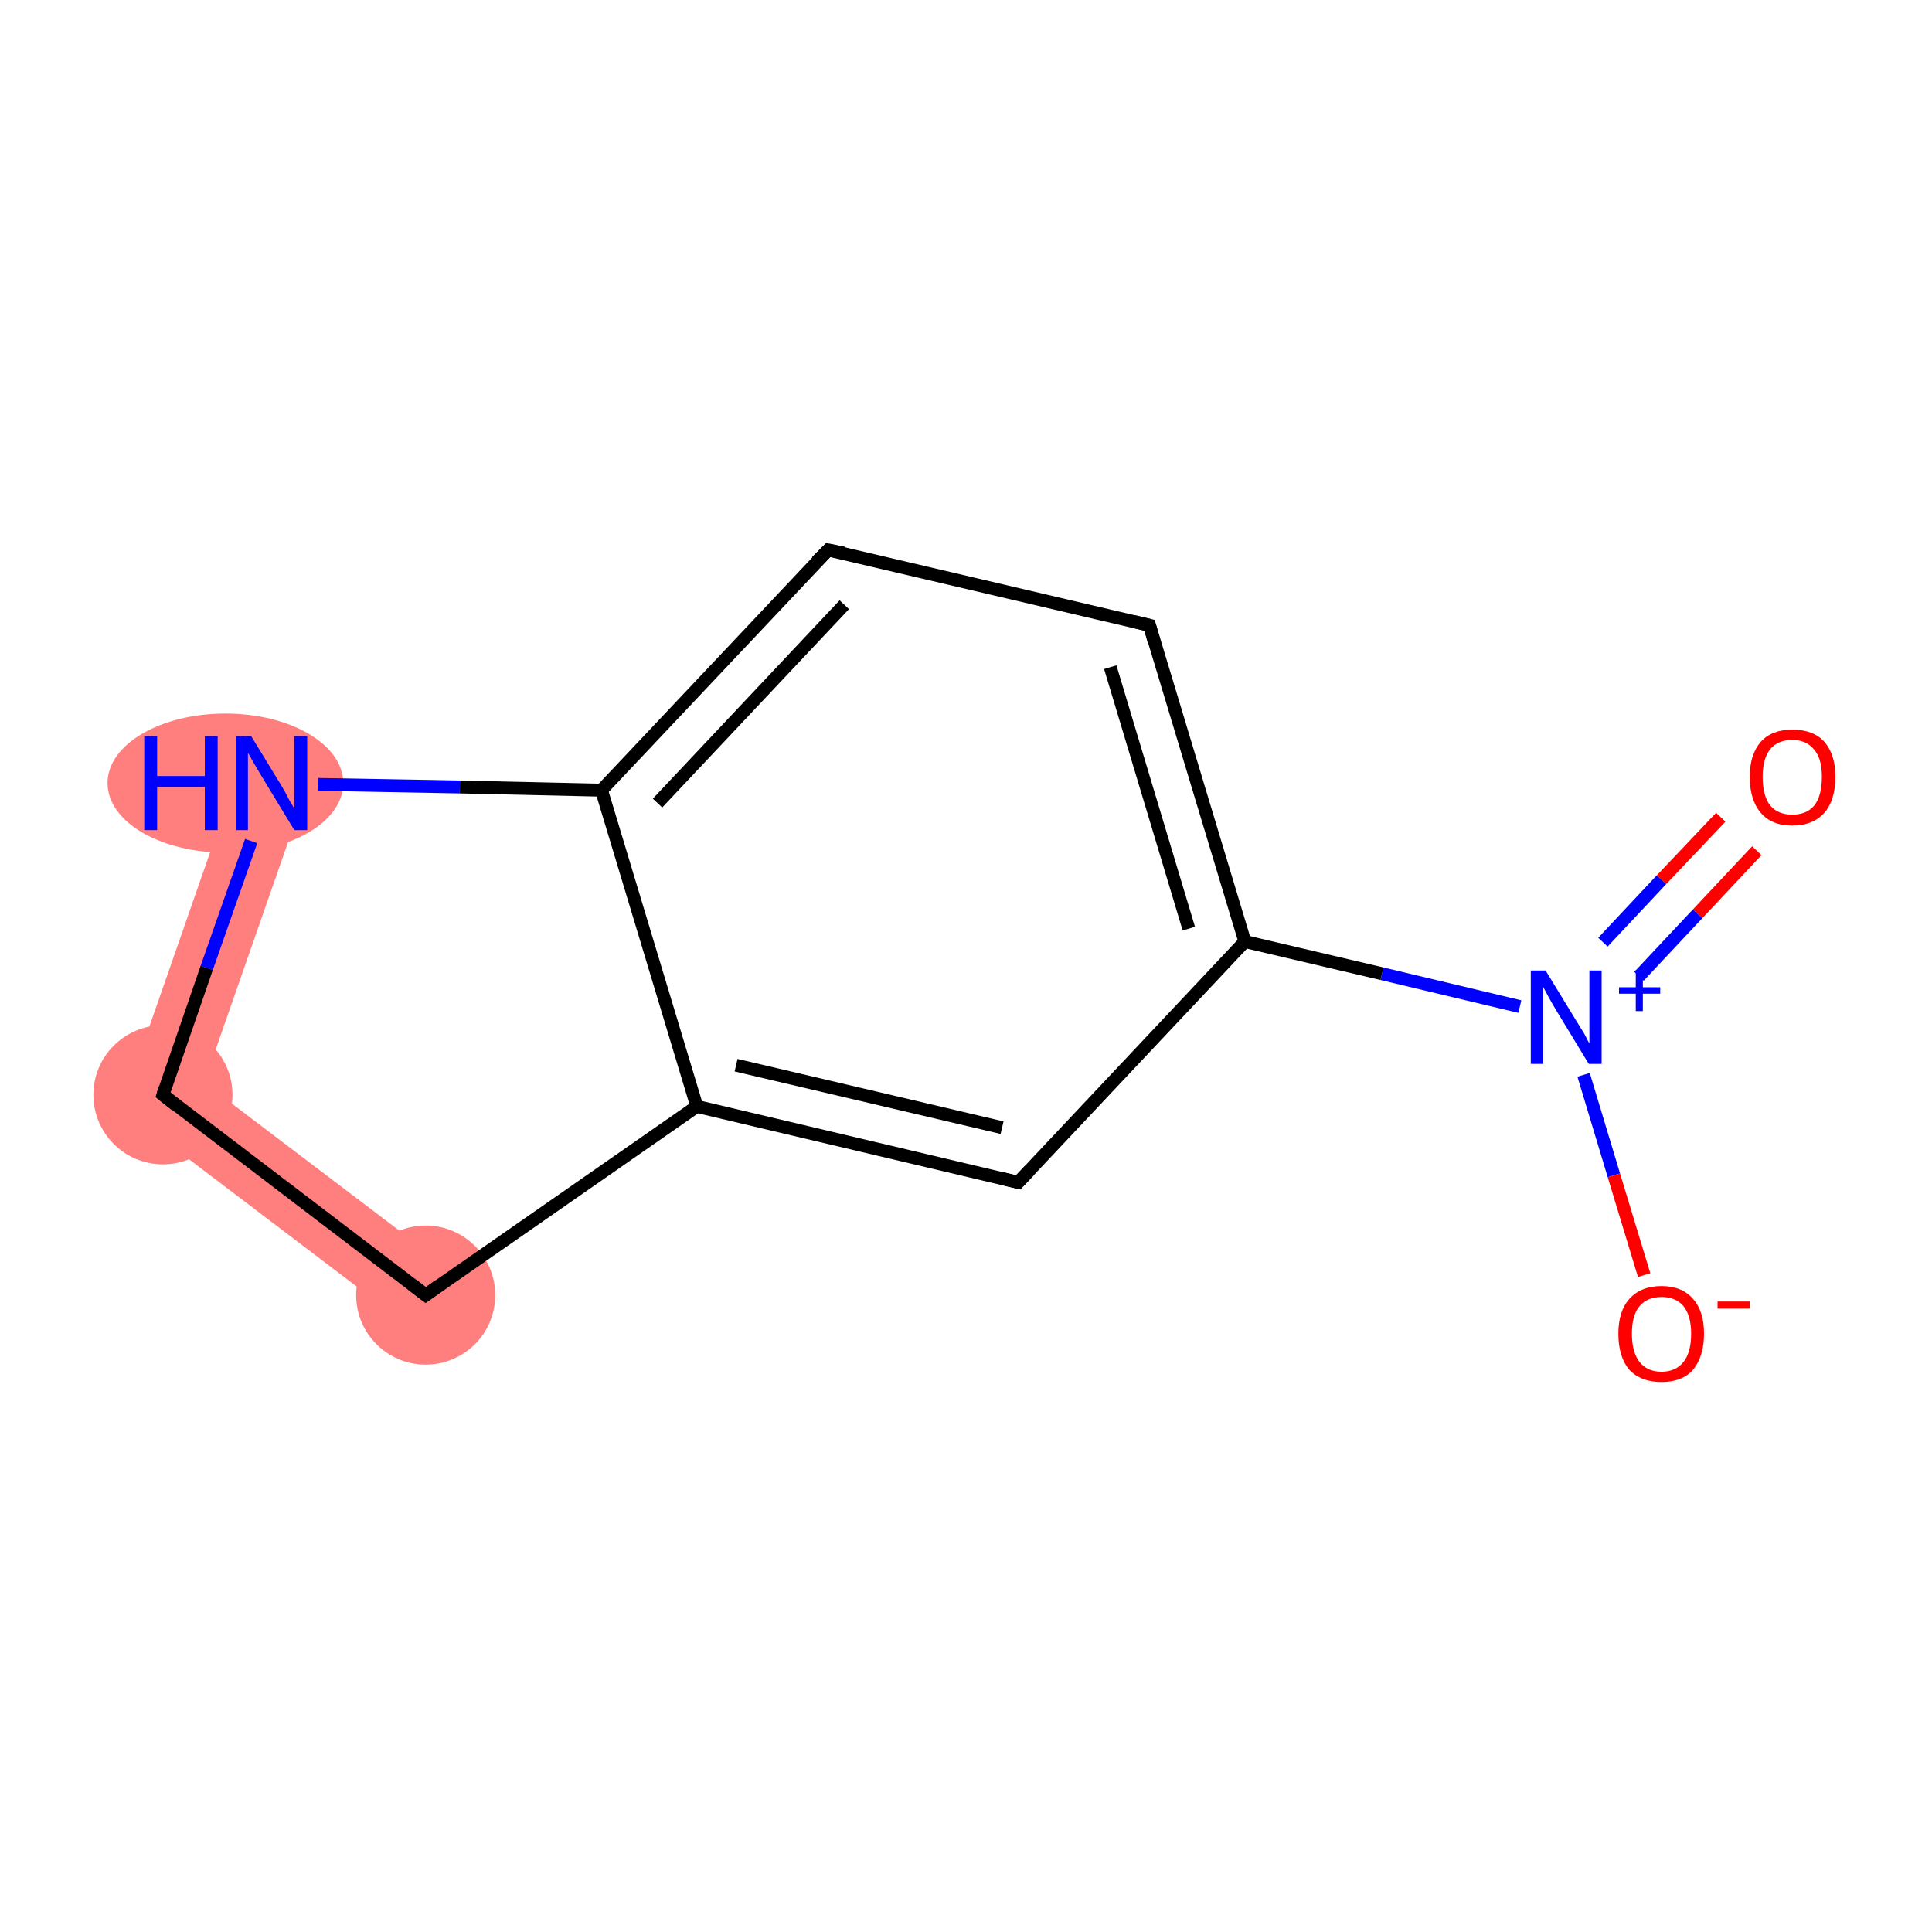 <?xml version='1.0' encoding='iso-8859-1'?>
<svg version='1.1' baseProfile='full'
              xmlns='http://www.w3.org/2000/svg'
                      xmlns:rdkit='http://www.rdkit.org/xml'
                      xmlns:xlink='http://www.w3.org/1999/xlink'
                  xml:space='preserve'
width='300px' height='300px' viewBox='0 0 300 300'>
<!-- END OF HEADER -->
<rect style='opacity:1.0;fill:#FFFFFF;stroke:none' width='300.0' height='300.0' x='0.0' y='0.0'> </rect>
<path class='bond-9 atom-9 atom-10' d='M 31.7,168.1 L 69.4,196.7 L 62.8,205.4 L 18.8,172.0 Z' style='fill:#FF7F7F;fill-rule:evenodd;fill-opacity:1;stroke:#FF7F7F;stroke-width:0.0px;stroke-linecap:butt;stroke-linejoin:miter;stroke-opacity:1;' />
<path class='bond-10 atom-10 atom-11' d='M 37.0,119.8 L 47.3,123.4 L 31.7,168.1 L 18.8,172.0 Z' style='fill:#FF7F7F;fill-rule:evenodd;fill-opacity:1;stroke:#FF7F7F;stroke-width:0.0px;stroke-linecap:butt;stroke-linejoin:miter;stroke-opacity:1;' />
<ellipse cx='66.1' cy='201.1' rx='10.3' ry='10.3' class='atom-9'  style='fill:#FF7F7F;fill-rule:evenodd;stroke:#FF7F7F;stroke-width:1.0px;stroke-linecap:butt;stroke-linejoin:miter;stroke-opacity:1' />
<ellipse cx='25.3' cy='170.0' rx='10.3' ry='10.3' class='atom-10'  style='fill:#FF7F7F;fill-rule:evenodd;stroke:#FF7F7F;stroke-width:1.0px;stroke-linecap:butt;stroke-linejoin:miter;stroke-opacity:1' />
<ellipse cx='35.0' cy='121.6' rx='17.8' ry='10.3' class='atom-11'  style='fill:#FF7F7F;fill-rule:evenodd;stroke:#FF7F7F;stroke-width:1.0px;stroke-linecap:butt;stroke-linejoin:miter;stroke-opacity:1' />
<path class='bond-0 atom-0 atom-1' d='M 272.8,132.1 L 263.6,141.9' style='fill:none;fill-rule:evenodd;stroke:#FF0000;stroke-width:2.0px;stroke-linecap:butt;stroke-linejoin:miter;stroke-opacity:1' />
<path class='bond-0 atom-0 atom-1' d='M 263.6,141.9 L 254.5,151.6' style='fill:none;fill-rule:evenodd;stroke:#0000FF;stroke-width:2.0px;stroke-linecap:butt;stroke-linejoin:miter;stroke-opacity:1' />
<path class='bond-0 atom-0 atom-1' d='M 267.2,126.9 L 258.0,136.6' style='fill:none;fill-rule:evenodd;stroke:#FF0000;stroke-width:2.0px;stroke-linecap:butt;stroke-linejoin:miter;stroke-opacity:1' />
<path class='bond-0 atom-0 atom-1' d='M 258.0,136.6 L 248.9,146.3' style='fill:none;fill-rule:evenodd;stroke:#0000FF;stroke-width:2.0px;stroke-linecap:butt;stroke-linejoin:miter;stroke-opacity:1' />
<path class='bond-1 atom-1 atom-2' d='M 245.9,166.9 L 250.6,182.5' style='fill:none;fill-rule:evenodd;stroke:#0000FF;stroke-width:2.0px;stroke-linecap:butt;stroke-linejoin:miter;stroke-opacity:1' />
<path class='bond-1 atom-1 atom-2' d='M 250.6,182.5 L 255.3,198.0' style='fill:none;fill-rule:evenodd;stroke:#FF0000;stroke-width:2.0px;stroke-linecap:butt;stroke-linejoin:miter;stroke-opacity:1' />
<path class='bond-2 atom-1 atom-3' d='M 236.0,156.3 L 214.6,151.2' style='fill:none;fill-rule:evenodd;stroke:#0000FF;stroke-width:2.0px;stroke-linecap:butt;stroke-linejoin:miter;stroke-opacity:1' />
<path class='bond-2 atom-1 atom-3' d='M 214.6,151.2 L 193.3,146.2' style='fill:none;fill-rule:evenodd;stroke:#000000;stroke-width:2.0px;stroke-linecap:butt;stroke-linejoin:miter;stroke-opacity:1' />
<path class='bond-3 atom-3 atom-4' d='M 193.3,146.2 L 178.5,97.1' style='fill:none;fill-rule:evenodd;stroke:#000000;stroke-width:2.0px;stroke-linecap:butt;stroke-linejoin:miter;stroke-opacity:1' />
<path class='bond-3 atom-3 atom-4' d='M 184.6,144.2 L 172.4,103.6' style='fill:none;fill-rule:evenodd;stroke:#000000;stroke-width:2.0px;stroke-linecap:butt;stroke-linejoin:miter;stroke-opacity:1' />
<path class='bond-4 atom-4 atom-5' d='M 178.5,97.1 L 128.6,85.4' style='fill:none;fill-rule:evenodd;stroke:#000000;stroke-width:2.0px;stroke-linecap:butt;stroke-linejoin:miter;stroke-opacity:1' />
<path class='bond-5 atom-5 atom-6' d='M 128.6,85.4 L 93.4,122.7' style='fill:none;fill-rule:evenodd;stroke:#000000;stroke-width:2.0px;stroke-linecap:butt;stroke-linejoin:miter;stroke-opacity:1' />
<path class='bond-5 atom-5 atom-6' d='M 131.1,93.9 L 102.1,124.7' style='fill:none;fill-rule:evenodd;stroke:#000000;stroke-width:2.0px;stroke-linecap:butt;stroke-linejoin:miter;stroke-opacity:1' />
<path class='bond-6 atom-6 atom-7' d='M 93.4,122.7 L 108.2,171.8' style='fill:none;fill-rule:evenodd;stroke:#000000;stroke-width:2.0px;stroke-linecap:butt;stroke-linejoin:miter;stroke-opacity:1' />
<path class='bond-7 atom-7 atom-8' d='M 108.2,171.8 L 158.1,183.6' style='fill:none;fill-rule:evenodd;stroke:#000000;stroke-width:2.0px;stroke-linecap:butt;stroke-linejoin:miter;stroke-opacity:1' />
<path class='bond-7 atom-7 atom-8' d='M 114.3,165.4 L 155.6,175.1' style='fill:none;fill-rule:evenodd;stroke:#000000;stroke-width:2.0px;stroke-linecap:butt;stroke-linejoin:miter;stroke-opacity:1' />
<path class='bond-8 atom-7 atom-9' d='M 108.2,171.8 L 66.1,201.1' style='fill:none;fill-rule:evenodd;stroke:#000000;stroke-width:2.0px;stroke-linecap:butt;stroke-linejoin:miter;stroke-opacity:1' />
<path class='bond-9 atom-9 atom-10' d='M 66.1,201.1 L 25.3,170.0' style='fill:none;fill-rule:evenodd;stroke:#000000;stroke-width:2.0px;stroke-linecap:butt;stroke-linejoin:miter;stroke-opacity:1' />
<path class='bond-10 atom-10 atom-11' d='M 25.3,170.0 L 32.1,150.3' style='fill:none;fill-rule:evenodd;stroke:#000000;stroke-width:2.0px;stroke-linecap:butt;stroke-linejoin:miter;stroke-opacity:1' />
<path class='bond-10 atom-10 atom-11' d='M 32.1,150.3 L 39.0,130.6' style='fill:none;fill-rule:evenodd;stroke:#0000FF;stroke-width:2.0px;stroke-linecap:butt;stroke-linejoin:miter;stroke-opacity:1' />
<path class='bond-11 atom-8 atom-3' d='M 158.1,183.6 L 193.3,146.2' style='fill:none;fill-rule:evenodd;stroke:#000000;stroke-width:2.0px;stroke-linecap:butt;stroke-linejoin:miter;stroke-opacity:1' />
<path class='bond-12 atom-11 atom-6' d='M 49.4,121.8 L 71.4,122.2' style='fill:none;fill-rule:evenodd;stroke:#0000FF;stroke-width:2.0px;stroke-linecap:butt;stroke-linejoin:miter;stroke-opacity:1' />
<path class='bond-12 atom-11 atom-6' d='M 71.4,122.2 L 93.4,122.7' style='fill:none;fill-rule:evenodd;stroke:#000000;stroke-width:2.0px;stroke-linecap:butt;stroke-linejoin:miter;stroke-opacity:1' />
<path d='M 179.2,99.6 L 178.5,97.1 L 176.0,96.5' style='fill:none;stroke:#000000;stroke-width:2.0px;stroke-linecap:butt;stroke-linejoin:miter;stroke-opacity:1;' />
<path d='M 131.1,85.9 L 128.6,85.4 L 126.8,87.2' style='fill:none;stroke:#000000;stroke-width:2.0px;stroke-linecap:butt;stroke-linejoin:miter;stroke-opacity:1;' />
<path d='M 155.6,183.0 L 158.1,183.6 L 159.9,181.7' style='fill:none;stroke:#000000;stroke-width:2.0px;stroke-linecap:butt;stroke-linejoin:miter;stroke-opacity:1;' />
<path d='M 68.2,199.6 L 66.1,201.1 L 64.0,199.5' style='fill:none;stroke:#000000;stroke-width:2.0px;stroke-linecap:butt;stroke-linejoin:miter;stroke-opacity:1;' />
<path d='M 27.3,171.6 L 25.3,170.0 L 25.6,169.0' style='fill:none;stroke:#000000;stroke-width:2.0px;stroke-linecap:butt;stroke-linejoin:miter;stroke-opacity:1;' />
<path class='atom-0' d='M 271.7 120.6
Q 271.7 117.2, 273.4 115.2
Q 275.1 113.3, 278.3 113.3
Q 281.6 113.3, 283.3 115.2
Q 285.0 117.2, 285.0 120.6
Q 285.0 124.2, 283.3 126.2
Q 281.5 128.2, 278.3 128.2
Q 275.1 128.2, 273.4 126.2
Q 271.7 124.2, 271.7 120.6
M 278.3 126.5
Q 280.5 126.5, 281.7 125.1
Q 282.9 123.6, 282.9 120.6
Q 282.9 117.8, 281.7 116.4
Q 280.5 114.9, 278.3 114.9
Q 276.1 114.9, 274.9 116.3
Q 273.7 117.8, 273.7 120.6
Q 273.7 123.6, 274.9 125.1
Q 276.1 126.5, 278.3 126.5
' fill='#FF0000'/>
<path class='atom-1' d='M 240.0 150.7
L 244.7 158.4
Q 245.2 159.2, 246.0 160.5
Q 246.7 161.9, 246.8 162.0
L 246.8 150.7
L 248.7 150.7
L 248.7 165.2
L 246.7 165.2
L 241.6 156.8
Q 241.0 155.8, 240.4 154.7
Q 239.8 153.6, 239.6 153.2
L 239.6 165.2
L 237.7 165.2
L 237.7 150.7
L 240.0 150.7
' fill='#0000FF'/>
<path class='atom-1' d='M 251.4 153.3
L 254.0 153.3
L 254.0 150.6
L 255.1 150.6
L 255.1 153.3
L 257.8 153.3
L 257.8 154.3
L 255.1 154.3
L 255.1 157.0
L 254.0 157.0
L 254.0 154.3
L 251.4 154.3
L 251.4 153.3
' fill='#0000FF'/>
<path class='atom-2' d='M 251.3 207.1
Q 251.3 203.6, 253.0 201.7
Q 254.8 199.7, 258.0 199.7
Q 261.2 199.7, 262.9 201.7
Q 264.6 203.6, 264.6 207.1
Q 264.6 210.6, 262.9 212.7
Q 261.2 214.6, 258.0 214.6
Q 254.8 214.6, 253.0 212.7
Q 251.3 210.7, 251.3 207.1
M 258.0 213.0
Q 260.2 213.0, 261.4 211.5
Q 262.6 210.0, 262.6 207.1
Q 262.6 204.3, 261.4 202.8
Q 260.2 201.4, 258.0 201.4
Q 255.8 201.4, 254.6 202.8
Q 253.4 204.2, 253.4 207.1
Q 253.4 210.0, 254.6 211.5
Q 255.8 213.0, 258.0 213.0
' fill='#FF0000'/>
<path class='atom-2' d='M 266.7 202.1
L 271.7 202.1
L 271.7 203.2
L 266.7 203.2
L 266.7 202.1
' fill='#FF0000'/>
<path class='atom-11' d='M 22.4 114.3
L 24.4 114.3
L 24.4 120.5
L 31.8 120.5
L 31.8 114.3
L 33.8 114.3
L 33.8 128.9
L 31.8 128.9
L 31.8 122.2
L 24.4 122.2
L 24.4 128.9
L 22.4 128.9
L 22.4 114.3
' fill='#0000FF'/>
<path class='atom-11' d='M 39.0 114.3
L 43.7 122.0
Q 44.2 122.8, 44.9 124.2
Q 45.7 125.5, 45.7 125.6
L 45.7 114.3
L 47.7 114.3
L 47.7 128.9
L 45.7 128.9
L 40.6 120.5
Q 40.0 119.5, 39.3 118.3
Q 38.7 117.2, 38.5 116.9
L 38.5 128.9
L 36.7 128.9
L 36.7 114.3
L 39.0 114.3
' fill='#0000FF'/>
</svg>
